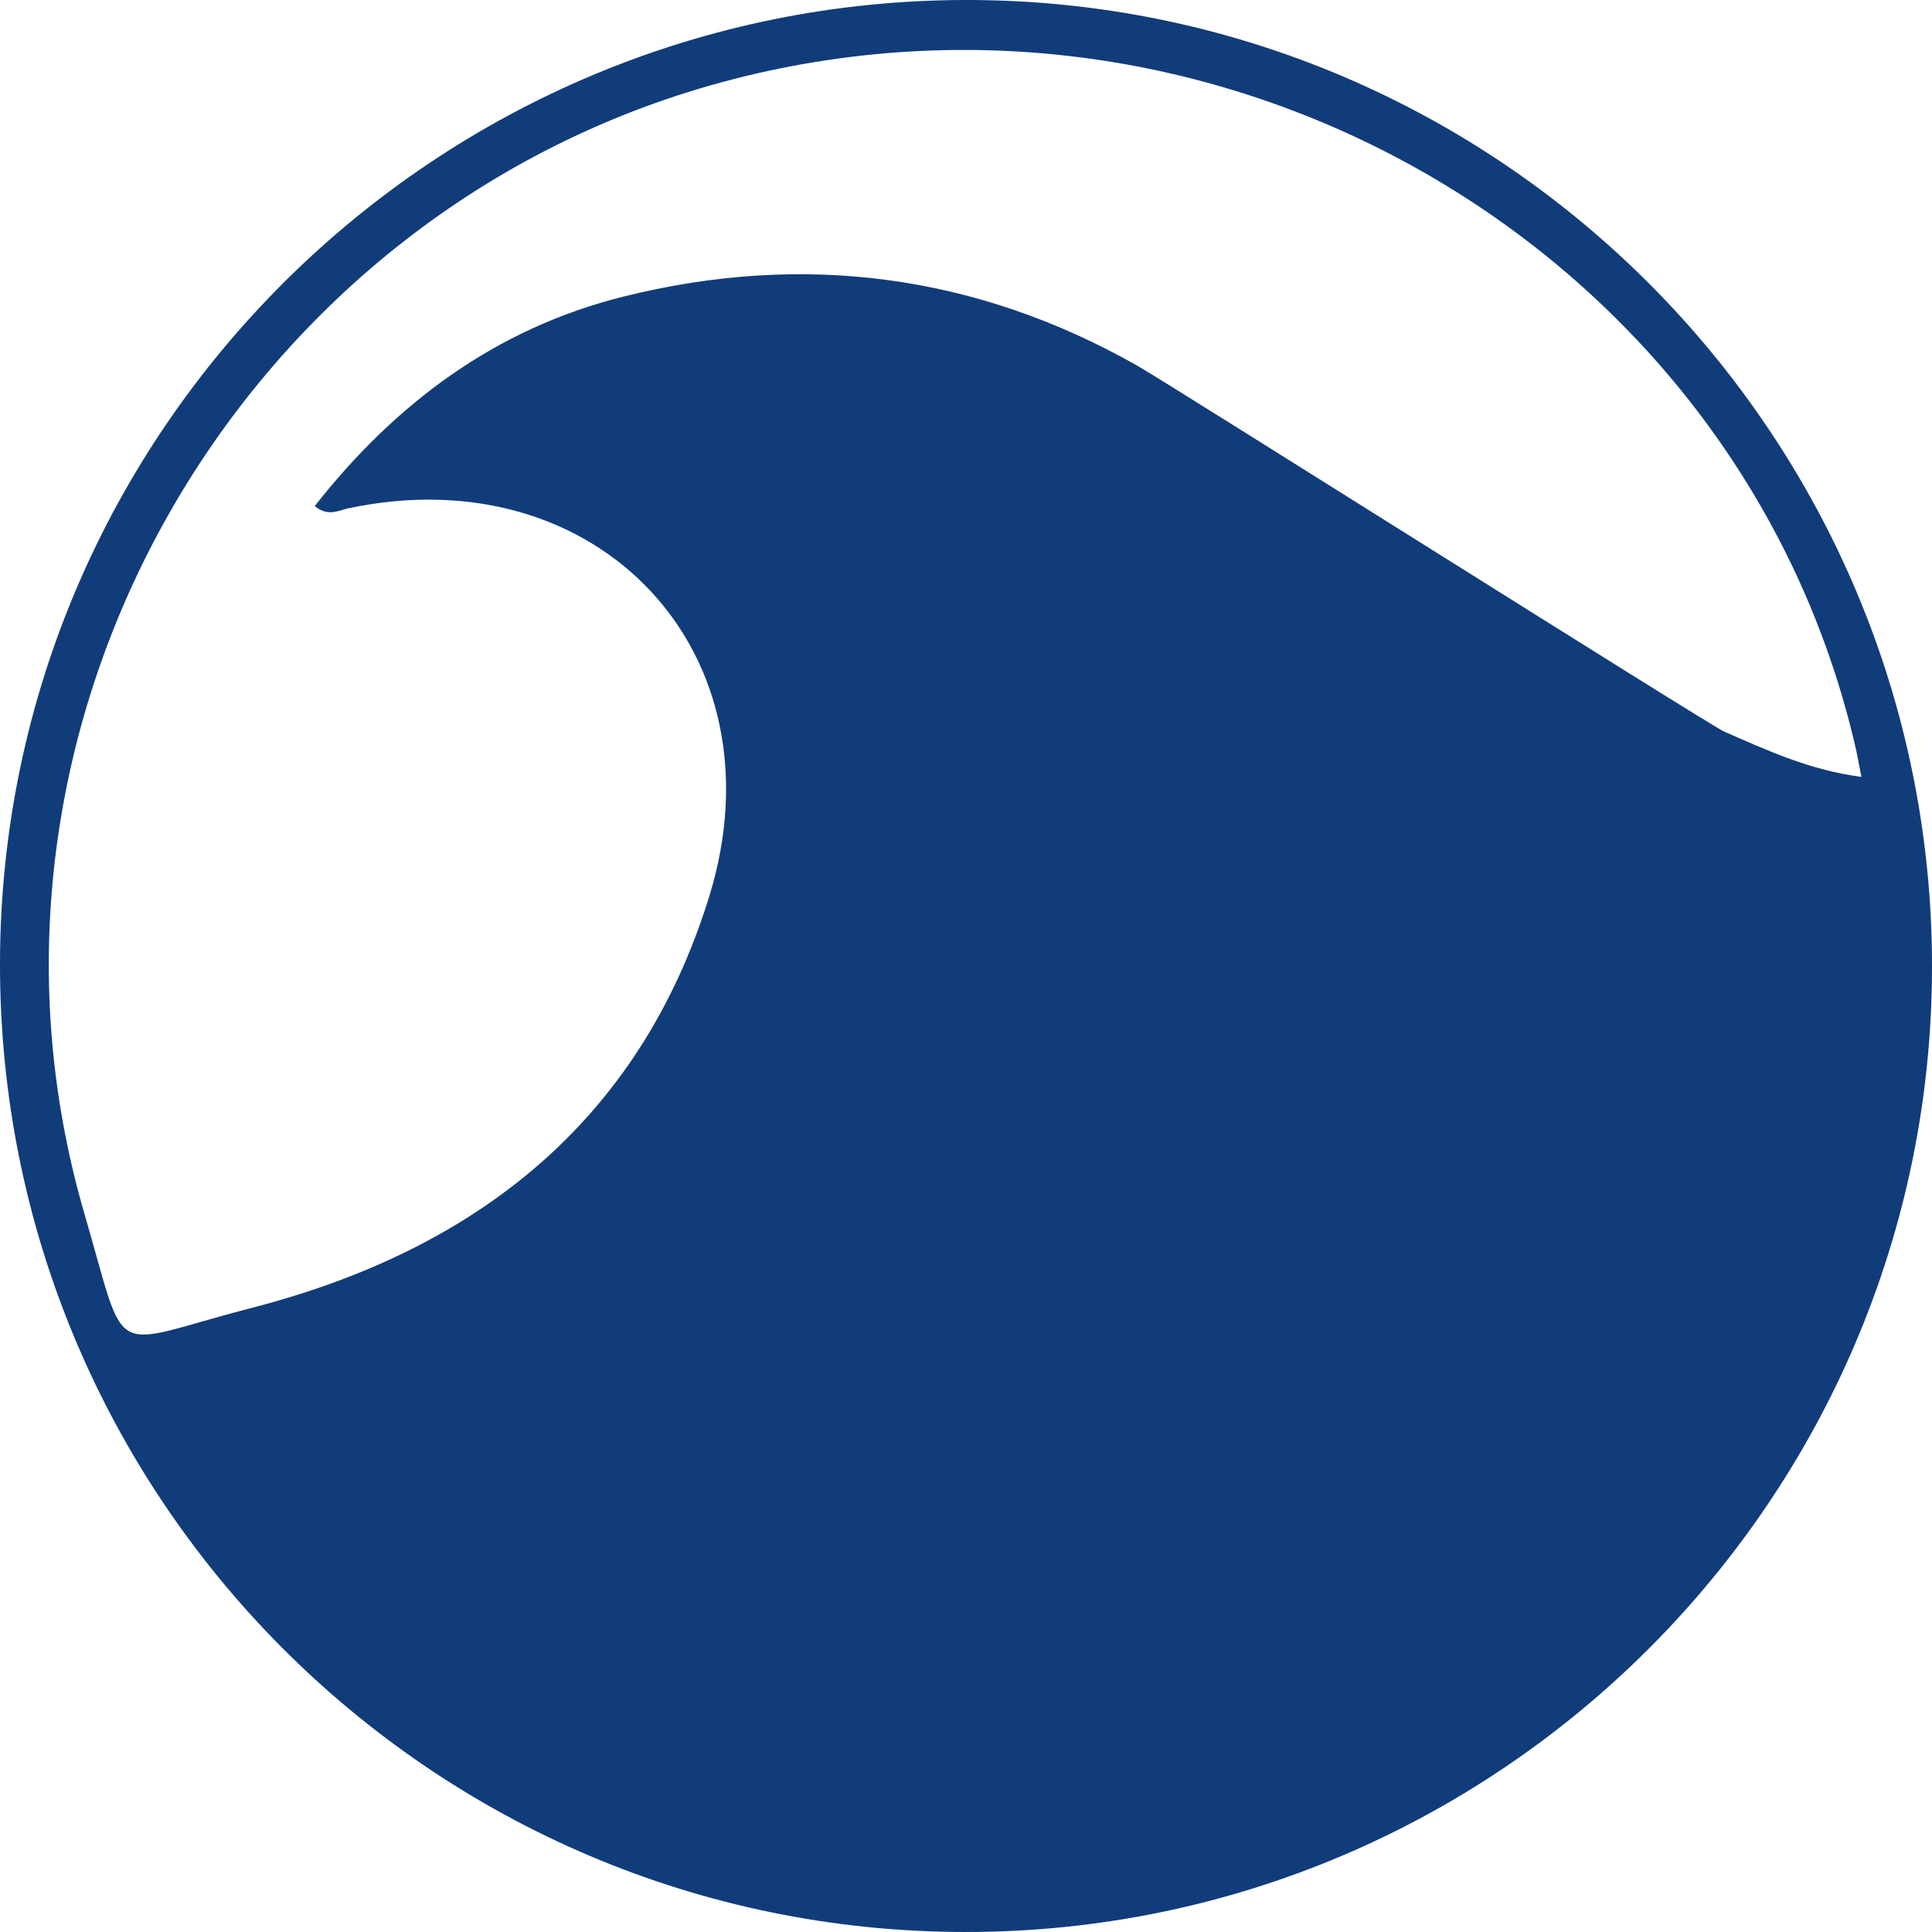 <svg version="1.1" id="图层_1" x="0px" y="0px" width="155.525px" height="155.525px" viewBox="0 0 155.525 155.525" enable-background="new 0 0 155.525 155.525" xml:space="preserve" xmlns="http://www.w3.org/2000/svg" xmlns:xlink="http://www.w3.org/1999/xlink" xmlns:xml="http://www.w3.org/XML/1998/namespace">
  <path fill="#113C7A" d="M77.995,0C35.098-0.089,0.132,34.619,0,77.42c-0.132,43.067,34.712,78.085,77.716,78.105
	c42.844,0.02,77.754-34.808,77.81-77.627C155.582,35.034,120.802,0.089,77.995,0z M91.521,29.419
	c-13.002-7.358-26.898-9.151-41.347-5.54c-10.197,2.549-18.26,8.496-24.838,16.858c1.07,0.885,1.915,0.349,2.717,0.179
	c20.155-4.263,35.077,11.686,29.041,31.245c-5.643,18.284-18.978,28.507-36.793,33.114c-11.823,3.058-9.958,4.568-13.494-7.534
	C-4.691,58.39,19.367,16.563,59.043,6.371c40.129-10.309,81.357,14.325,90.373,54c0.136,0.6,0.237,1.207,0.425,2.168
	c-4.17-0.542-7.595-2.142-11.058-3.653C137.604,58.372,94.041,30.846,91.521,29.419z" class="color c1"/>
</svg>